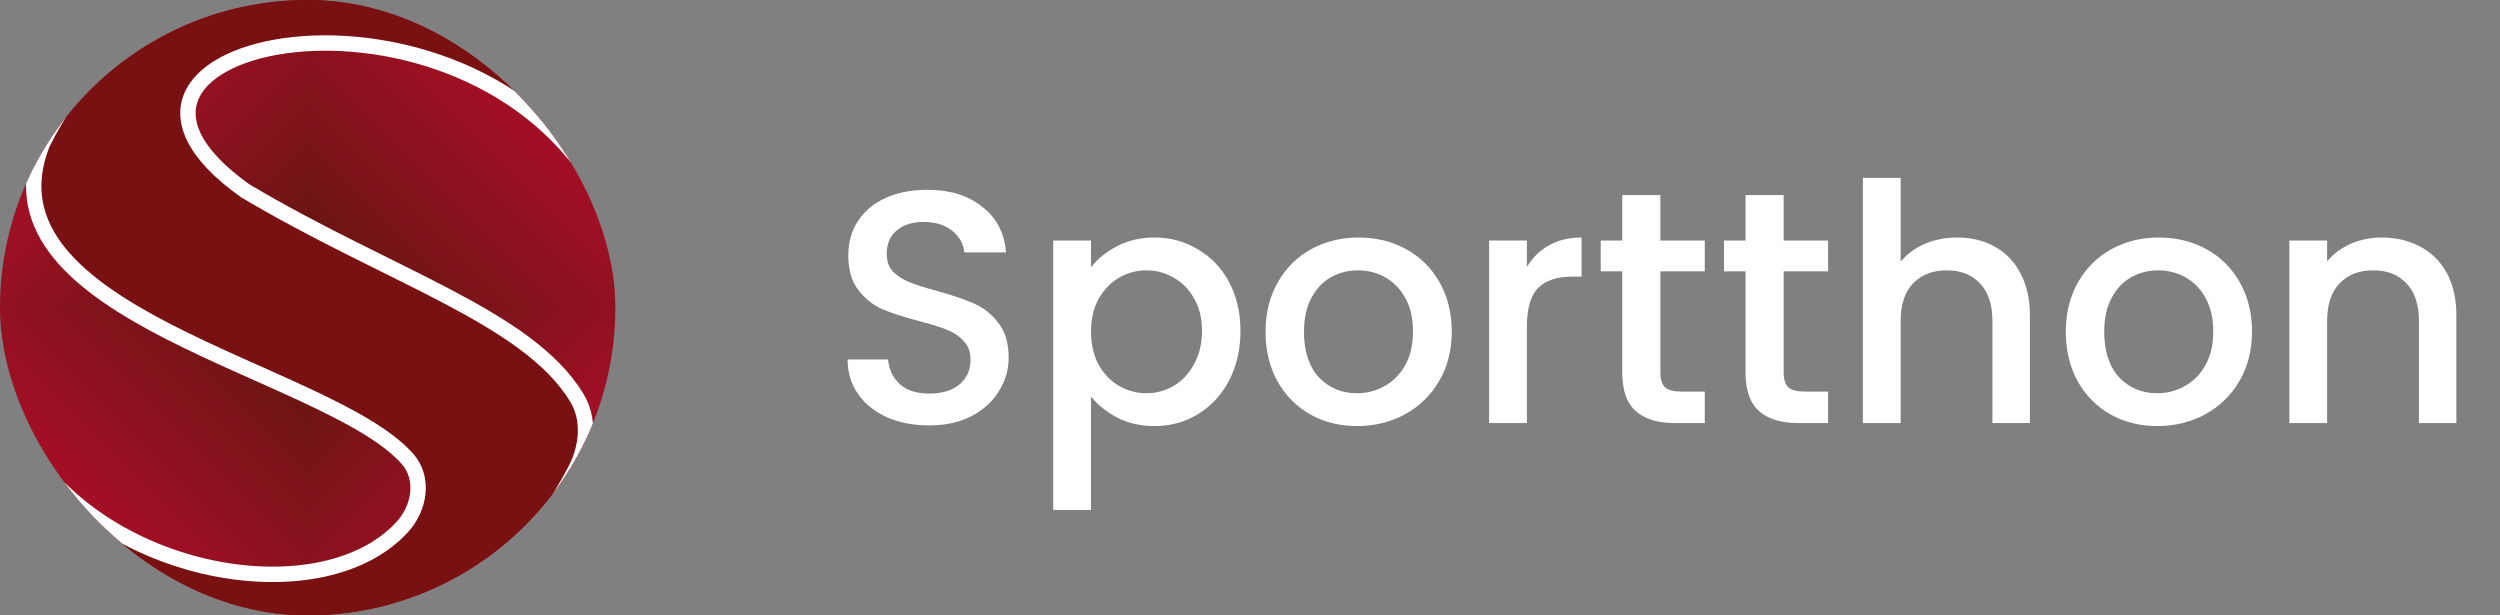 <svg width="130" height="32" viewBox="0 0 130 32" fill="none" xmlns="http://www.w3.org/2000/svg">
<rect x="0" y="0" width="130" height="32" fill="#808080" stroke="none"/>
<g clip-path="url(#clip0_184_459)">
<g clip-path="url(#paint0_diamond_184_459_clip_path)" data-figma-skip-parse="true"><g transform="matrix(0.031 -1.66733e-10 1.66732e-10 0.031 15.999 16)"><rect x="0" y="0" width="534.031" height="534.031" fill="url(#paint0_diamond_184_459)" opacity="1" shape-rendering="crispEdges"/><rect x="0" y="0" width="534.031" height="534.031" transform="scale(1 -1)" fill="url(#paint0_diamond_184_459)" opacity="1" shape-rendering="crispEdges"/><rect x="0" y="0" width="534.031" height="534.031" transform="scale(-1 1)" fill="url(#paint0_diamond_184_459)" opacity="1" shape-rendering="crispEdges"/><rect x="0" y="0" width="534.031" height="534.031" transform="scale(-1)" fill="url(#paint0_diamond_184_459)" opacity="1" shape-rendering="crispEdges"/></g></g><circle cx="15.999" cy="16" r="16" data-figma-gradient-fill="{&#34;type&#34;:&#34;GRADIENT_DIAMOND&#34;,&#34;stops&#34;:[{&#34;color&#34;:{&#34;r&#34;:0.36078432202339172,&#34;g&#34;:0.090196080505847931,&#34;b&#34;:0.062745101749897003,&#34;a&#34;:1.0},&#34;position&#34;:0.0},{&#34;color&#34;:{&#34;r&#34;:0.76862746477127075,&#34;g&#34;:0.043137256056070328,&#34;b&#34;:0.18431372940540314,&#34;a&#34;:1.0},&#34;position&#34;:1.0}],&#34;stopsVar&#34;:[{&#34;color&#34;:{&#34;r&#34;:0.36078432202339172,&#34;g&#34;:0.090196080505847931,&#34;b&#34;:0.062745101749897003,&#34;a&#34;:1.0},&#34;position&#34;:0.0},{&#34;color&#34;:{&#34;r&#34;:0.76862746477127075,&#34;g&#34;:0.043137256056070328,&#34;b&#34;:0.18431372940540314,&#34;a&#34;:1.0},&#34;position&#34;:1.0}],&#34;transform&#34;:{&#34;m00&#34;:61.119998931884766,&#34;m01&#34;:3.3346464078931604e-07,&#34;m02&#34;:-14.560488700866699,&#34;m10&#34;:-3.3346515238008578e-07,&#34;m11&#34;:61.119998931884766,&#34;m12&#34;:-14.559999465942383},&#34;opacity&#34;:1.0,&#34;blendMode&#34;:&#34;NORMAL&#34;,&#34;visible&#34;:true}"/>
<path d="M12.754 9.923C1.748 2.107 24.247 -2.63 31.36 10.237C28.135 -3.481 8.479 -5.41 2.198 7.487C-1.316 16.433 16.995 19.17 21.176 23.846C22.08 24.858 21.833 26.406 20.916 27.406C16.598 32.118 4.601 29.881 0.801 22.237C4.509 34.846 22.732 38.233 29.914 24.448C30.534 23.259 30.686 21.817 29.988 20.671C27.429 16.471 20.269 14.392 12.754 9.923Z" fill="#791112" stroke="white" stroke-width="0.8"/>
</g>
<path d="M48.315 22.121C47.511 22.121 46.787 21.983 46.144 21.707C45.501 21.42 44.995 21.018 44.628 20.501C44.26 19.984 44.076 19.381 44.076 18.692H46.178C46.224 19.209 46.425 19.634 46.782 19.967C47.149 20.3 47.66 20.466 48.315 20.466C48.993 20.466 49.521 20.306 49.9 19.984C50.279 19.651 50.469 19.226 50.469 18.709C50.469 18.307 50.348 17.98 50.107 17.727C49.877 17.474 49.584 17.279 49.228 17.141C48.884 17.003 48.401 16.854 47.781 16.693C47 16.486 46.362 16.279 45.868 16.073C45.386 15.854 44.972 15.521 44.628 15.073C44.283 14.625 44.111 14.028 44.111 13.281C44.111 12.592 44.283 11.989 44.628 11.472C44.972 10.955 45.455 10.559 46.075 10.283C46.695 10.007 47.413 9.87 48.229 9.87C49.389 9.87 50.337 10.162 51.072 10.748C51.819 11.323 52.232 12.115 52.313 13.126H50.142C50.107 12.69 49.9 12.316 49.521 12.006C49.142 11.696 48.642 11.541 48.022 11.541C47.459 11.541 47 11.684 46.644 11.972C46.288 12.259 46.109 12.672 46.109 13.212C46.109 13.58 46.219 13.884 46.437 14.126C46.667 14.355 46.954 14.539 47.298 14.677C47.643 14.815 48.114 14.964 48.711 15.125C49.504 15.343 50.147 15.561 50.641 15.78C51.147 15.998 51.572 16.337 51.916 16.796C52.272 17.244 52.45 17.847 52.45 18.605C52.45 19.214 52.284 19.789 51.951 20.329C51.629 20.869 51.152 21.305 50.521 21.638C49.9 21.96 49.165 22.121 48.315 22.121ZM56.733 13.902C57.066 13.465 57.519 13.097 58.094 12.799C58.668 12.5 59.317 12.351 60.041 12.351C60.868 12.351 61.62 12.557 62.298 12.971C62.987 13.373 63.527 13.942 63.918 14.677C64.308 15.412 64.504 16.256 64.504 17.21C64.504 18.163 64.308 19.019 63.918 19.777C63.527 20.524 62.987 21.11 62.298 21.535C61.62 21.948 60.868 22.155 60.041 22.155C59.317 22.155 58.674 22.012 58.111 21.724C57.548 21.426 57.089 21.058 56.733 20.622V26.515H54.768V12.506H56.733V13.902ZM62.505 17.21C62.505 16.555 62.367 15.992 62.091 15.521C61.827 15.039 61.471 14.677 61.023 14.436C60.587 14.183 60.115 14.057 59.61 14.057C59.116 14.057 58.645 14.183 58.197 14.436C57.761 14.688 57.405 15.056 57.129 15.539C56.865 16.021 56.733 16.59 56.733 17.244C56.733 17.899 56.865 18.473 57.129 18.967C57.405 19.45 57.761 19.817 58.197 20.07C58.645 20.323 59.116 20.449 59.61 20.449C60.115 20.449 60.587 20.323 61.023 20.07C61.471 19.806 61.827 19.427 62.091 18.933C62.367 18.439 62.505 17.865 62.505 17.21ZM70.564 22.155C69.668 22.155 68.858 21.954 68.135 21.552C67.411 21.139 66.842 20.564 66.429 19.829C66.015 19.082 65.809 18.221 65.809 17.244C65.809 16.279 66.021 15.424 66.446 14.677C66.871 13.93 67.451 13.356 68.186 12.954C68.922 12.552 69.743 12.351 70.65 12.351C71.558 12.351 72.379 12.552 73.114 12.954C73.85 13.356 74.43 13.93 74.855 14.677C75.28 15.424 75.492 16.279 75.492 17.244C75.492 18.209 75.274 19.065 74.838 19.812C74.401 20.558 73.804 21.139 73.046 21.552C72.299 21.954 71.472 22.155 70.564 22.155ZM70.564 20.449C71.07 20.449 71.541 20.329 71.977 20.087C72.425 19.846 72.787 19.484 73.063 19.002C73.338 18.519 73.476 17.933 73.476 17.244C73.476 16.555 73.344 15.975 73.08 15.504C72.816 15.021 72.465 14.66 72.029 14.418C71.592 14.177 71.121 14.057 70.616 14.057C70.111 14.057 69.64 14.177 69.203 14.418C68.778 14.66 68.439 15.021 68.186 15.504C67.934 15.975 67.807 16.555 67.807 17.244C67.807 18.267 68.066 19.059 68.583 19.622C69.111 20.174 69.772 20.449 70.564 20.449ZM79.398 13.884C79.686 13.402 80.065 13.028 80.536 12.764C81.018 12.489 81.587 12.351 82.242 12.351V14.384H81.742C80.972 14.384 80.386 14.579 79.984 14.97C79.594 15.36 79.398 16.038 79.398 17.003V22H77.434V12.506H79.398V13.884ZM86.339 14.108V19.364C86.339 19.72 86.419 19.978 86.58 20.139C86.752 20.288 87.04 20.363 87.442 20.363H88.648V22H87.097C86.212 22 85.535 21.793 85.064 21.38C84.593 20.966 84.357 20.294 84.357 19.364V14.108H83.237V12.506H84.357V10.145H86.339V12.506H88.648V14.108H86.339ZM92.75 14.108V19.364C92.75 19.72 92.83 19.978 92.991 20.139C93.163 20.288 93.451 20.363 93.853 20.363H95.059V22H93.508C92.624 22 91.946 21.793 91.475 21.38C91.004 20.966 90.768 20.294 90.768 19.364V14.108H89.648V12.506H90.768V10.145H92.75V12.506H95.059V14.108H92.75ZM101.78 12.351C102.504 12.351 103.147 12.506 103.71 12.816C104.284 13.126 104.732 13.586 105.054 14.194C105.387 14.803 105.554 15.539 105.554 16.4V22H103.606V16.693C103.606 15.843 103.394 15.194 102.969 14.746C102.544 14.286 101.964 14.057 101.229 14.057C100.493 14.057 99.908 14.286 99.471 14.746C99.046 15.194 98.834 15.843 98.834 16.693V22H96.869V9.249H98.834V13.609C99.167 13.207 99.586 12.896 100.091 12.678C100.608 12.46 101.171 12.351 101.78 12.351ZM112.177 22.155C111.281 22.155 110.471 21.954 109.748 21.552C109.024 21.139 108.455 20.564 108.042 19.829C107.628 19.082 107.422 18.221 107.422 17.244C107.422 16.279 107.634 15.424 108.059 14.677C108.484 13.93 109.064 13.356 109.799 12.954C110.535 12.552 111.356 12.351 112.263 12.351C113.171 12.351 113.992 12.552 114.727 12.954C115.463 13.356 116.043 13.93 116.468 14.677C116.893 15.424 117.105 16.279 117.105 17.244C117.105 18.209 116.887 19.065 116.451 19.812C116.014 20.558 115.417 21.139 114.659 21.552C113.912 21.954 113.085 22.155 112.177 22.155ZM112.177 20.449C112.683 20.449 113.154 20.329 113.59 20.087C114.038 19.846 114.4 19.484 114.676 19.002C114.951 18.519 115.089 17.933 115.089 17.244C115.089 16.555 114.957 15.975 114.693 15.504C114.429 15.021 114.078 14.66 113.642 14.418C113.205 14.177 112.734 14.057 112.229 14.057C111.724 14.057 111.253 14.177 110.816 14.418C110.391 14.66 110.052 15.021 109.799 15.504C109.547 15.975 109.42 16.555 109.42 17.244C109.42 18.267 109.679 19.059 110.196 19.622C110.724 20.174 111.385 20.449 112.177 20.449ZM123.837 12.351C124.584 12.351 125.25 12.506 125.836 12.816C126.433 13.126 126.899 13.586 127.232 14.194C127.565 14.803 127.731 15.539 127.731 16.4V22H125.784V16.693C125.784 15.843 125.572 15.194 125.147 14.746C124.722 14.286 124.142 14.057 123.406 14.057C122.671 14.057 122.085 14.286 121.649 14.746C121.224 15.194 121.011 15.843 121.011 16.693V22H119.047V12.506H121.011V13.591C121.333 13.201 121.741 12.896 122.235 12.678C122.74 12.46 123.274 12.351 123.837 12.351Z" fill="white"/>
<defs>
<clipPath id="paint0_diamond_184_459_clip_path"><circle cx="15.999" cy="16" r="16"/></clipPath><linearGradient id="paint0_diamond_184_459" x1="0" y1="0" x2="500" y2="500" gradientUnits="userSpaceOnUse">
<stop stop-color="#5C1710"/>
<stop offset="1" stop-color="#C40B2F"/>
</linearGradient>
<clipPath id="clip0_184_459">
<rect width="32" height="32" rx="16" fill="white"/>
</clipPath>
</defs>
</svg>
